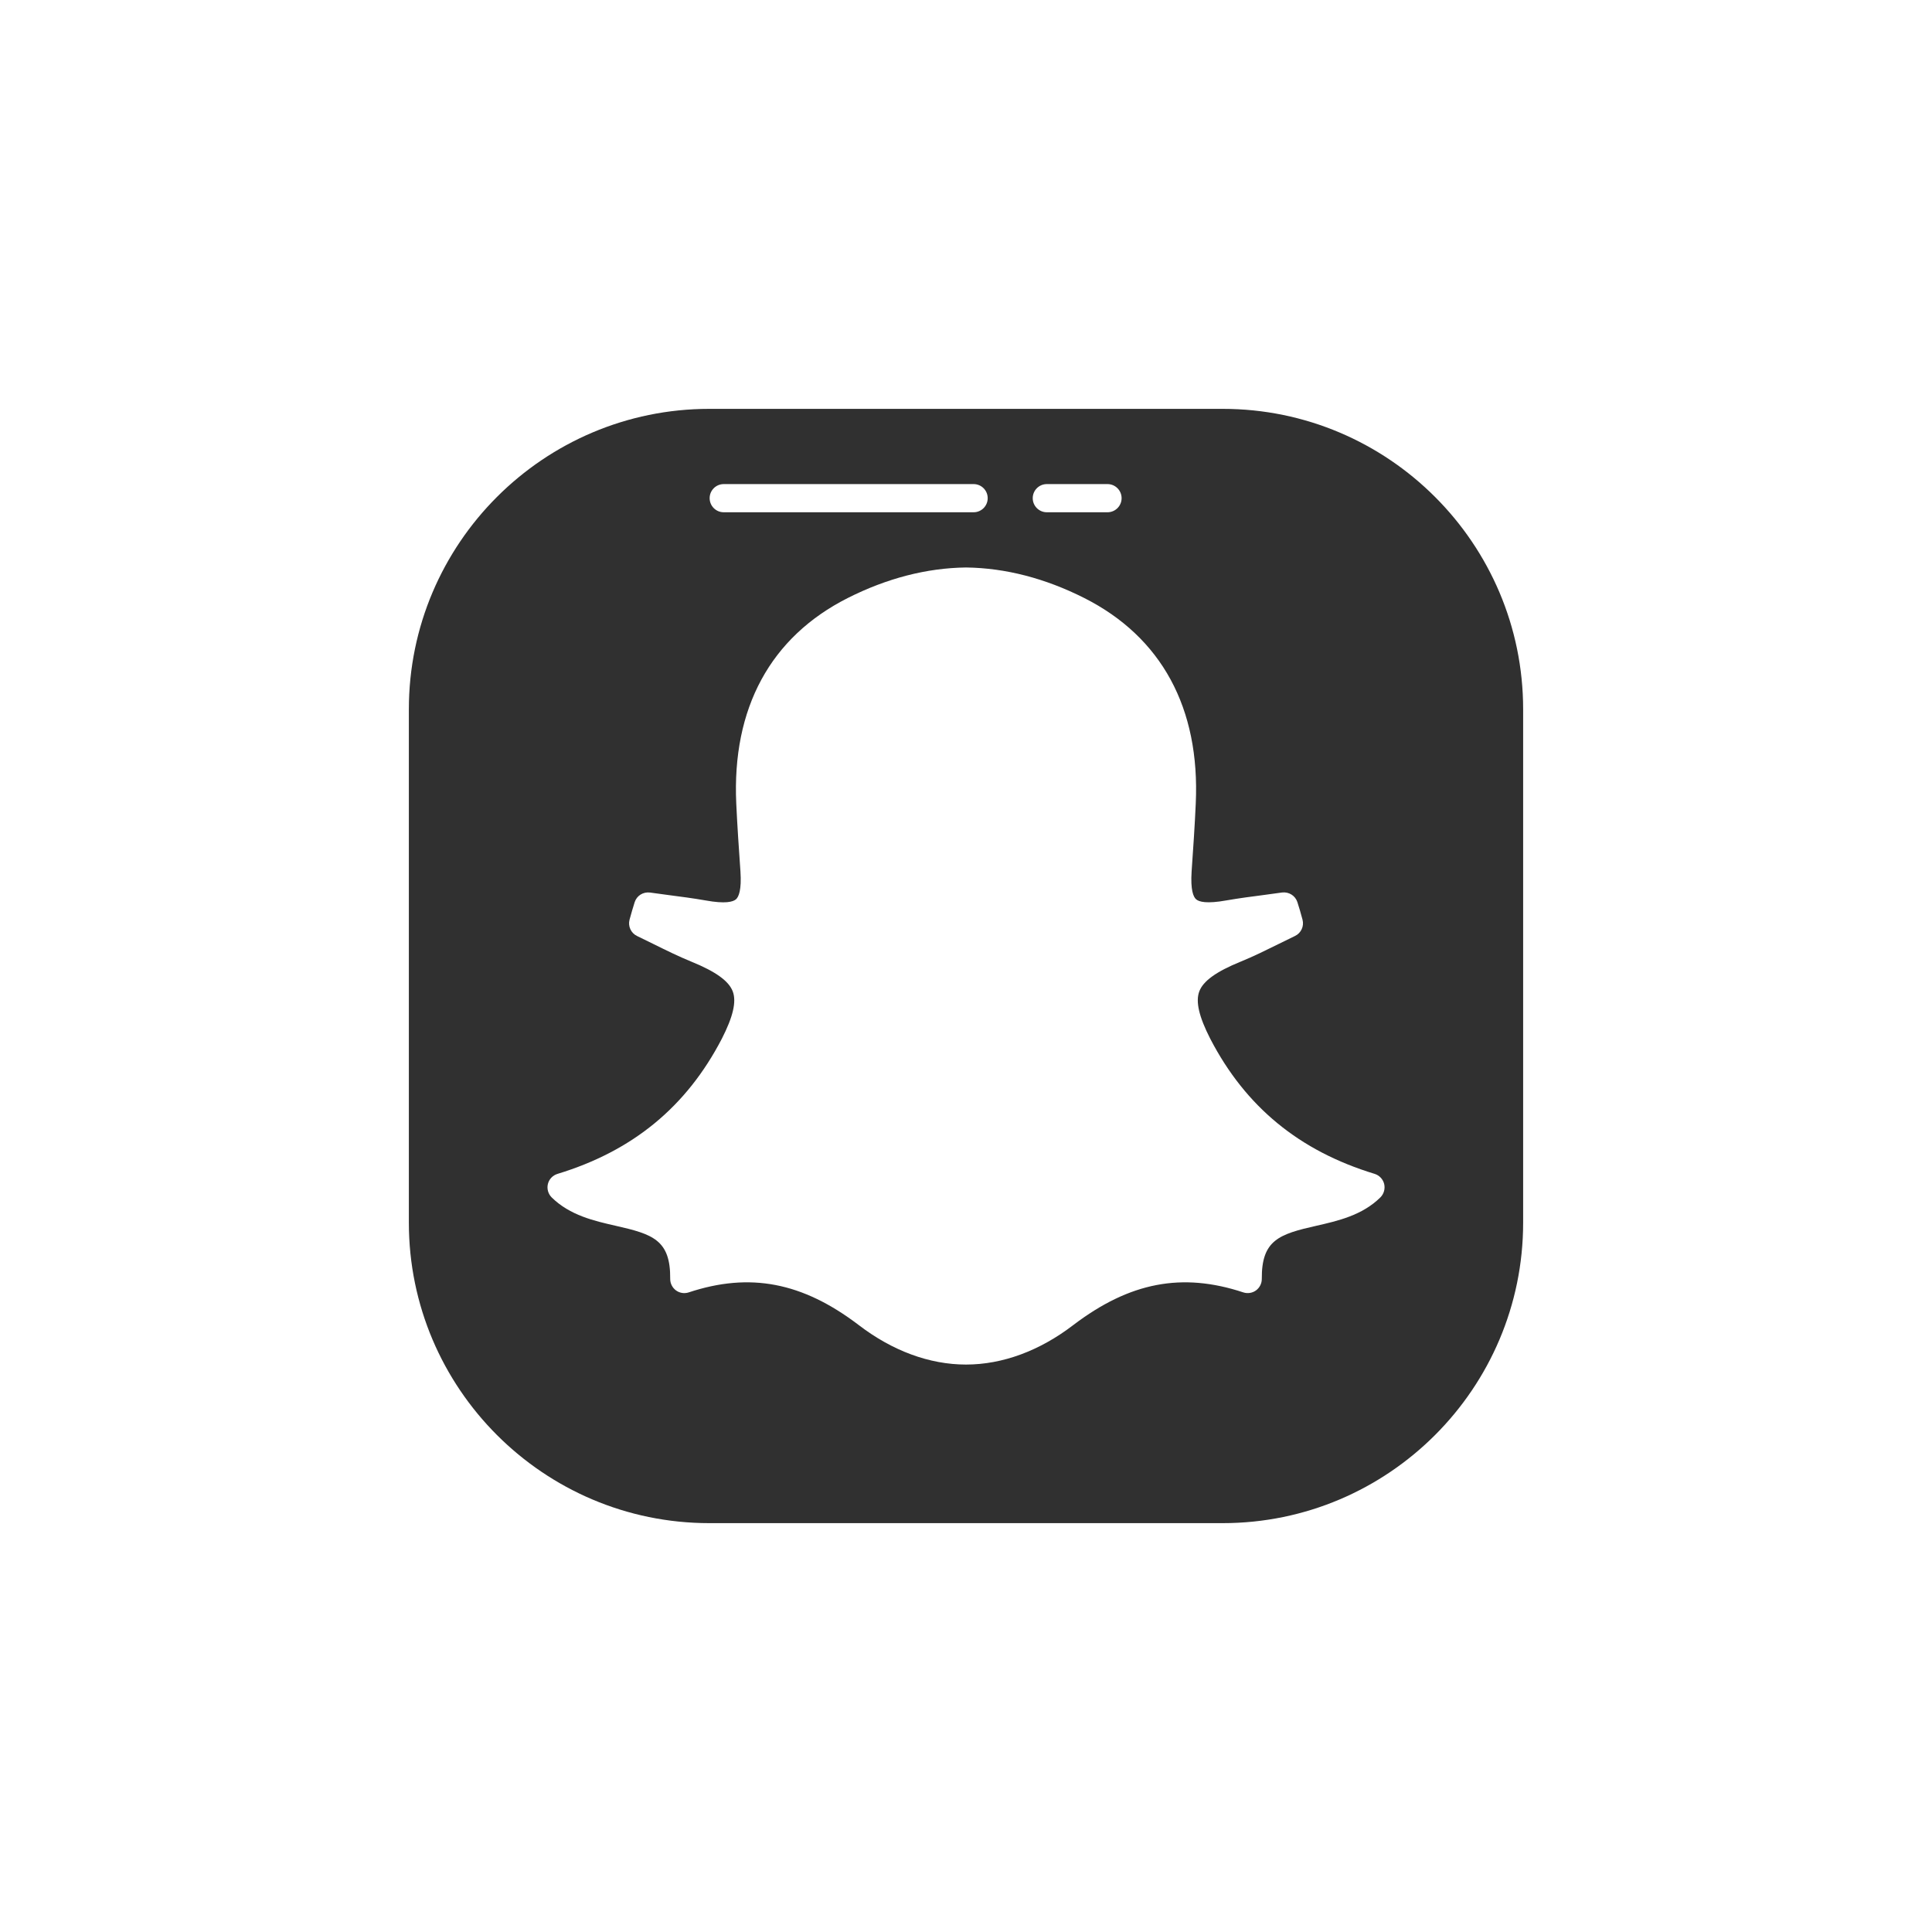 <?xml version="1.0" ?><svg style="enable-background:new 0 0 48 48;" version="1.1" viewBox="0 0 48 48" xml:space="preserve" xmlns="http://www.w3.org/2000/svg" xmlns:xlink="http://www.w3.org/1999/xlink"><g id="Padding__x26__Artboard"/><g id="Icons"><g><path d="M30.378,10.158H17.622c-4.116,0-7.464,3.348-7.464,7.464v12.755    c0,4.116,3.349,7.465,7.464,7.465h12.756c4.116,0,7.464-3.349,7.464-7.465V17.622    C37.842,13.506,34.494,10.158,30.378,10.158z M34.295,29.749c-0.453,0.447-1.059,0.584-1.594,0.706    c-0.919,0.208-1.36,0.352-1.352,1.319c0.001,0.112-0.053,0.219-0.144,0.286    c-0.091,0.066-0.209,0.084-0.316,0.049c-1.521-0.503-2.822-0.253-4.22,0.809    C25.83,33.562,24.906,33.902,24,33.902s-1.83-0.34-2.67-0.985    c-1.397-1.062-2.699-1.311-4.219-0.808c-0.105,0.035-0.224,0.018-0.316-0.049    c-0.091-0.067-0.145-0.174-0.144-0.286c0.009-0.968-0.432-1.111-1.351-1.319    c-0.535-0.122-1.141-0.259-1.594-0.706c-0.087-0.087-0.123-0.213-0.094-0.333    c0.029-0.119,0.12-0.215,0.238-0.251c1.871-0.569,3.206-1.668,4.083-3.357    c0.28-0.547,0.367-0.921,0.273-1.174c-0.097-0.26-0.423-0.495-1.027-0.741    c-0.323-0.132-0.632-0.285-0.942-0.438l-0.409-0.2c-0.152-0.072-0.231-0.244-0.187-0.407    c0.041-0.148,0.082-0.296,0.128-0.437c0.054-0.16,0.209-0.257,0.381-0.236l0.448,0.061    c0.31,0.04,0.621,0.081,0.926,0.134c0.5,0.092,0.689,0.035,0.761-0.027    c0.067-0.06,0.142-0.229,0.111-0.692c-0.039-0.561-0.078-1.123-0.104-1.686    c-0.109-2.372,0.85-4.138,2.771-5.108c0.972-0.49,1.958-0.745,2.932-0.758c0.002,0,0.003,0,0.005,0    s0.003,0,0.005,0c0.974,0.013,1.96,0.268,2.932,0.758c1.922,0.971,2.88,2.736,2.771,5.107    c-0.025,0.563-0.064,1.126-0.103,1.688c-0.03,0.462,0.044,0.631,0.111,0.69    c0.07,0.063,0.258,0.118,0.756,0.028c0.311-0.054,0.623-0.095,0.933-0.135l0.446-0.061    c0.169-0.021,0.327,0.076,0.381,0.236c0.047,0.141,0.087,0.288,0.128,0.437    c0.044,0.163-0.034,0.335-0.187,0.407l-0.406,0.199c-0.311,0.153-0.622,0.308-0.944,0.439    c-0.605,0.246-0.932,0.481-1.028,0.741c-0.094,0.253-0.007,0.627,0.274,1.176    c0.876,1.688,2.211,2.786,4.082,3.355c0.118,0.036,0.208,0.132,0.238,0.251    C34.418,29.536,34.382,29.662,34.295,29.749z M27.866,12.377c0,0.193-0.157,0.35-0.35,0.35h-1.508    c-0.193,0-0.35-0.156-0.35-0.35s0.157-0.35,0.35-0.35h1.508    C27.709,12.027,27.866,12.184,27.866,12.377z M17.981,12.027h6.208c0.193,0,0.35,0.156,0.35,0.35    s-0.157,0.35-0.35,0.35h-6.208c-0.193,0-0.35-0.156-0.35-0.35S17.788,12.027,17.981,12.027z" style="fill:#303030;"/></g></g></svg>